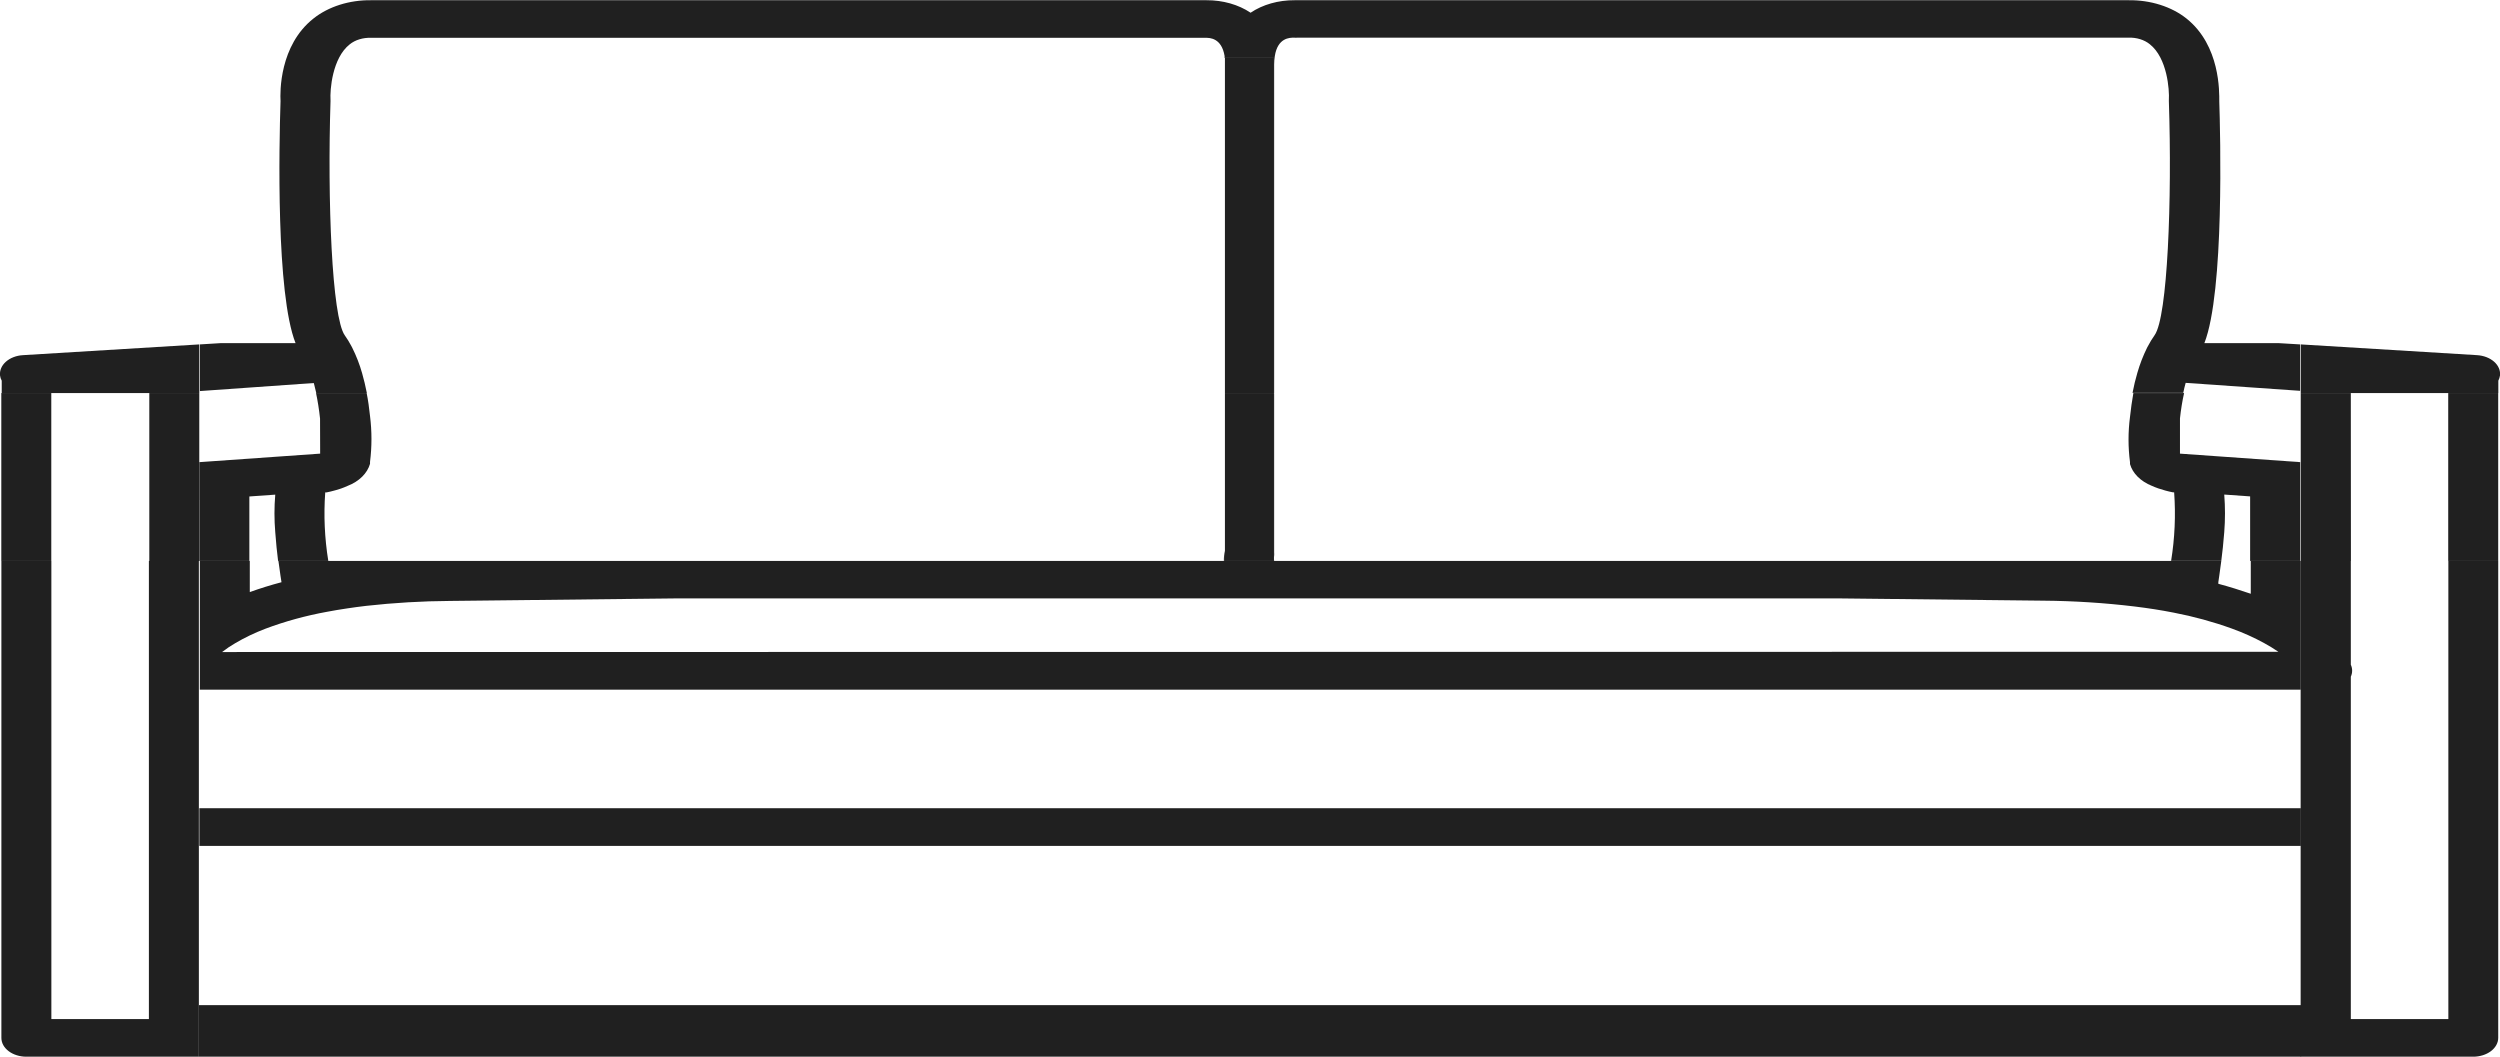<svg width="97" height="41" viewBox="0 0 97 41" fill="none" xmlns="http://www.w3.org/2000/svg">
<path d="M84.583 17.601V16.233C84.62 15.89 84.673 15.559 84.743 15.25H82.775C82.722 15.559 82.677 15.85 82.644 16.177C82.568 16.76 82.568 17.348 82.644 17.931V18.006C82.695 18.184 82.796 18.352 82.942 18.497C83.088 18.643 83.275 18.763 83.488 18.849C83.656 18.924 83.833 18.986 84.017 19.034C84.112 19.061 84.21 19.083 84.308 19.102H84.357C84.421 19.99 84.382 20.88 84.239 21.762H86.186C86.227 21.438 86.272 21.048 86.301 20.647C86.339 20.161 86.339 19.674 86.301 19.189L87.305 19.26V21.765H89.248V17.931L84.583 17.601Z" fill="#202020"/>
<path d="M5.794 15.25H7.733V15.173V13.363L0.891 13.78C0.764 13.787 0.64 13.813 0.527 13.857C0.414 13.9 0.313 13.96 0.231 14.033C0.063 14.181 -0.019 14.373 0.001 14.568C0.009 14.637 0.031 14.706 0.067 14.771V15.25H5.806H5.794Z" fill="#202020"/>
<path d="M89.269 15.25V17.931V21.768H91.216L91.212 15.25H89.269Z" fill="#202020"/>
<path d="M12.422 17.601L7.736 17.931V21.765H9.675V19.263L10.68 19.192C10.639 19.677 10.639 20.164 10.68 20.65C10.709 21.051 10.749 21.444 10.79 21.765H12.738C12.595 20.883 12.555 19.993 12.619 19.105H12.672C12.769 19.086 12.865 19.064 12.959 19.037C13.144 18.991 13.322 18.928 13.488 18.852C13.708 18.767 13.9 18.646 14.05 18.498C14.2 18.35 14.305 18.178 14.357 17.996V17.922C14.431 17.33 14.431 16.735 14.357 16.143C14.324 15.834 14.283 15.525 14.226 15.25H12.262C12.328 15.559 12.381 15.893 12.418 16.242L12.422 17.601Z" fill="#202020"/>
<path d="M47.486 21.765H12.75H47.527V15.25V21.373C47.496 21.502 47.483 21.633 47.486 21.765Z" fill="#202020"/>
<path d="M96.93 15.25H94.991V21.765H96.93V15.25Z" fill="#202020"/>
<path d="M1.99 15.25H0.051V21.765H1.99V15.25Z" fill="#202020"/>
<path d="M89.269 15.25H96.935V14.771C96.968 14.706 96.99 14.637 97 14.568C97.021 14.374 96.939 14.183 96.772 14.035C96.605 13.887 96.367 13.796 96.111 13.78L89.269 13.363V15.25Z" fill="#202020"/>
<path d="M7.736 19.399V17.931H7.732V15.25H5.793V21.768H7.732V19.399H7.736Z" fill="#202020"/>
<path d="M84.25 21.765H49.437C49.424 21.696 49.424 21.627 49.437 21.558C49.441 21.519 49.441 21.48 49.437 21.441V15.263H49.416V21.765H84.25Z" fill="#202020"/>
<path d="M12.176 14.861C12.209 14.985 12.242 15.117 12.271 15.25H14.234C14.181 14.981 14.119 14.722 14.05 14.481C13.955 14.143 13.826 13.81 13.664 13.486L13.623 13.409C13.551 13.273 13.469 13.14 13.377 13.011C12.877 12.306 12.701 7.759 12.824 3.938V3.883C12.799 3.494 12.889 2.255 13.57 1.72C13.674 1.636 13.801 1.569 13.943 1.526C14.085 1.482 14.237 1.462 14.39 1.467H46.641C46.686 1.467 46.719 1.467 46.781 1.467C46.932 1.467 47.396 1.467 47.514 2.171C47.514 2.28 47.514 2.391 47.514 2.511V15.256V2.249H49.417V15.25H49.437V2.505C49.437 2.397 49.445 2.288 49.462 2.181C49.572 1.461 50.044 1.461 50.208 1.461C50.253 1.466 50.298 1.466 50.343 1.461H82.59C82.743 1.456 82.896 1.476 83.037 1.52C83.179 1.564 83.306 1.63 83.41 1.714C84.091 2.249 84.177 3.487 84.152 3.877V3.929C84.279 7.744 84.103 12.3 83.599 13.005C83.502 13.142 83.416 13.283 83.341 13.428L83.312 13.48C83.152 13.804 83.023 14.137 82.927 14.475C82.856 14.716 82.794 14.972 82.742 15.244H84.71C84.739 15.111 84.767 14.978 84.804 14.855L89.244 15.164V13.363L88.4 13.313H85.53C86.309 11.321 86.149 5.174 86.108 3.932C86.108 3.577 86.153 1.77 84.833 0.717C84.545 0.488 84.198 0.308 83.812 0.186C83.427 0.064 83.012 0.004 82.594 0.009H50.433H50.233C49.602 0.004 48.992 0.177 48.523 0.494C48.053 0.178 47.444 0.005 46.813 0.009H46.629H14.402C13.984 0.003 13.57 0.063 13.184 0.185C12.799 0.307 12.451 0.488 12.164 0.717C10.84 1.761 10.864 3.577 10.885 3.923C10.827 5.681 10.709 11.389 11.467 13.313H8.577L7.757 13.363V15.173L12.176 14.861Z" fill="#202020"/>
<path d="M94.996 39.539H91.212V26.256C91.28 26.105 91.28 25.941 91.212 25.79V21.765H89.265V41H95.959C96.216 41 96.463 40.923 96.645 40.787C96.827 40.65 96.93 40.465 96.931 40.271V21.765H94.996V39.539Z" fill="#202020"/>
<path d="M89.269 21.765H87.33V23.038C86.92 22.898 86.51 22.769 86.071 22.651C86.073 22.631 86.073 22.61 86.071 22.59C86.071 22.565 86.129 22.234 86.186 21.765H10.803C10.864 22.234 10.918 22.565 10.922 22.59C10.503 22.701 10.092 22.828 9.692 22.973V21.765H7.753V26.76H89.269V23.927V21.765ZM8.618 25.299C8.776 25.175 8.946 25.06 9.126 24.956C9.492 24.74 9.884 24.552 10.299 24.394C11.063 24.107 11.867 23.887 12.697 23.736C12.939 23.689 13.189 23.649 13.451 23.609C13.714 23.569 13.947 23.538 14.21 23.507C15.288 23.387 16.375 23.323 17.465 23.316L26.332 23.217H71.272L79.29 23.306C80.474 23.316 81.655 23.391 82.824 23.532C83.087 23.563 83.337 23.6 83.583 23.637C83.829 23.674 84.095 23.723 84.337 23.77C85.114 23.919 85.869 24.126 86.592 24.387C87.031 24.546 87.451 24.734 87.846 24.95C88.039 25.055 88.224 25.168 88.4 25.289L8.618 25.299Z" fill="#202020"/>
<path d="M7.716 26.76V23.906V21.765H5.777V39.539H1.993V21.765H0.054V40.271C0.054 40.367 0.079 40.462 0.127 40.55C0.176 40.638 0.247 40.719 0.337 40.786C0.427 40.854 0.534 40.908 0.651 40.944C0.768 40.981 0.894 41 1.021 41H7.716V26.76Z" fill="#202020"/>
<path d="M7.736 31.359H7.732V32.821H7.736V31.359Z" fill="#202020"/>
<path d="M89.273 31.359H7.736V32.821H89.273V31.359Z" fill="#202020"/>
<path d="M89.284 39H7.716V41H89.284V39Z" fill="#202020"/>
<path d="M49.429 2.249H47.527V15.25H49.429V2.249Z" fill="#202020"/>
<path d="M49.429 15.25H47.527V21.765H49.429V15.25Z" fill="#202020"/>
</svg>
